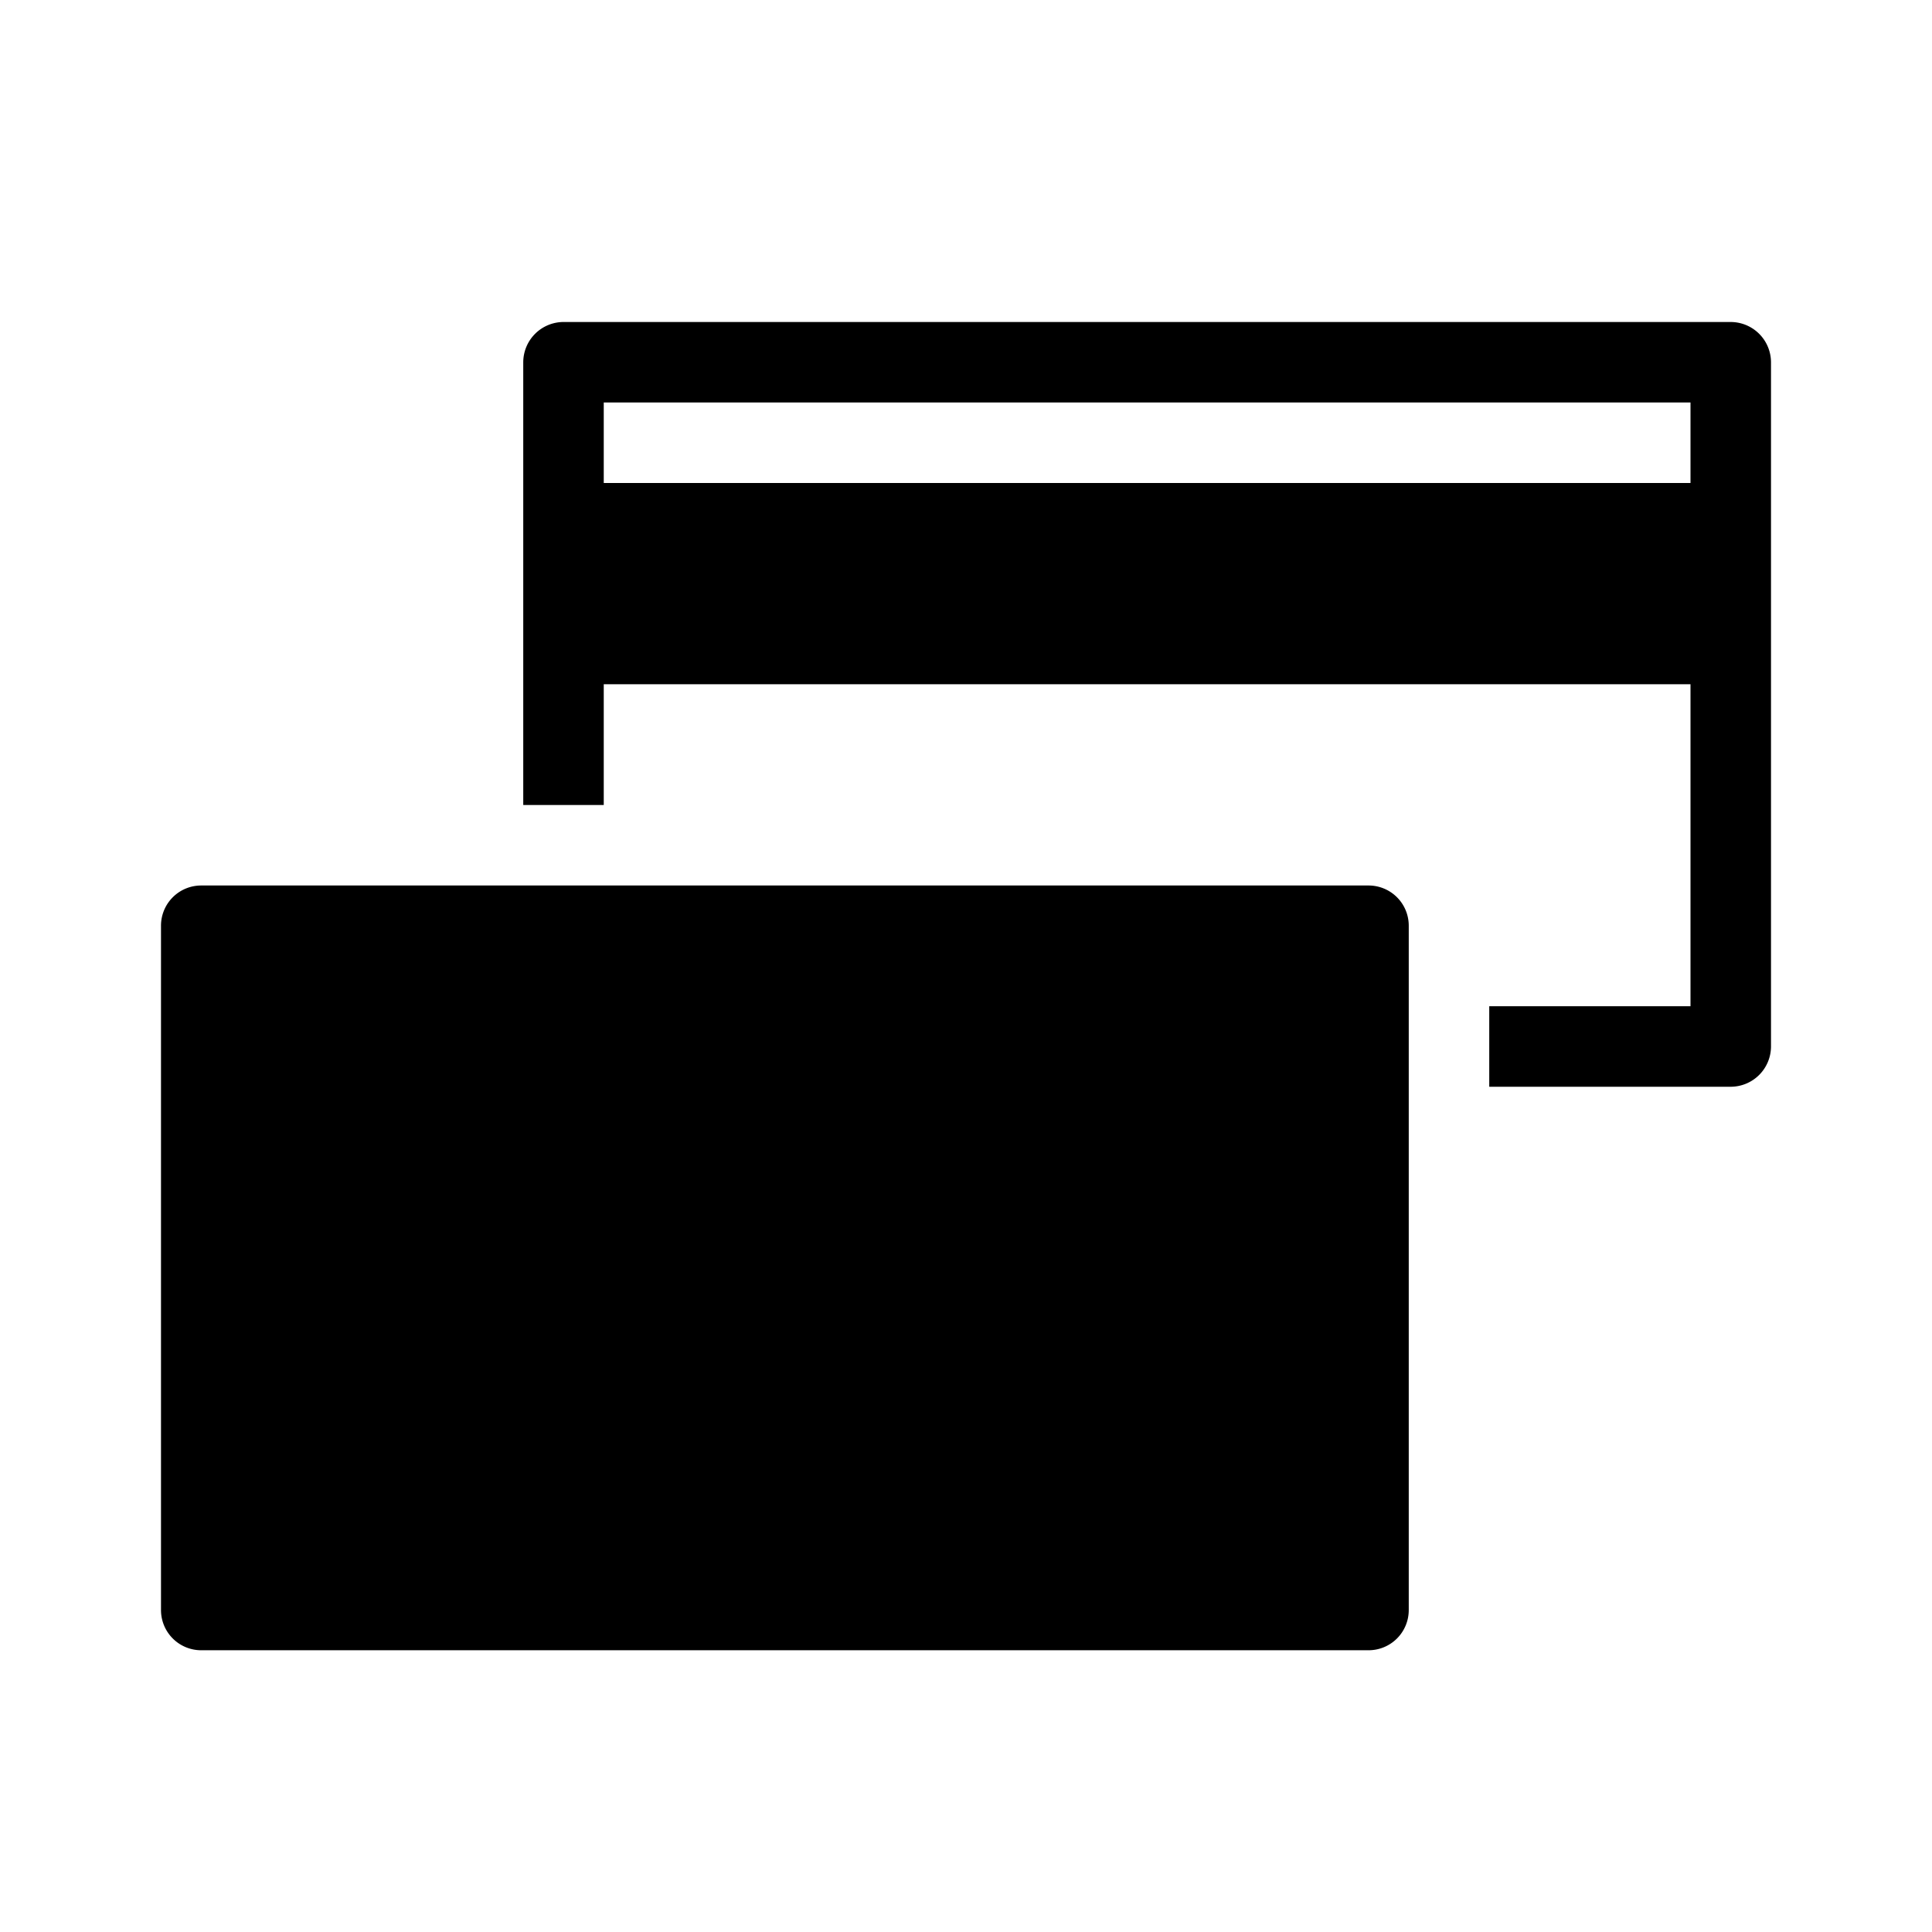 <svg id="dhl_icons" xmlns="http://www.w3.org/2000/svg" width="48" height="48" viewBox="0 0 48 48">
  <path d="M42.997,8H14.003A1.003,1.003,0,0,0,13,9.003V20h2V17H42v8H37v2h5.997A1.003,1.003,0,0,0,44,25.997V9.003A1.003,1.003,0,0,0,42.997,8ZM15,12V10H42v2ZM35,23V40a.998.998,0,0,1-1,1H5a.998.998,0,0,1-1-1V23a.998.998,0,0,1,1-1H34A.998.998,0,0,1,35,23Z"/>
</svg>
